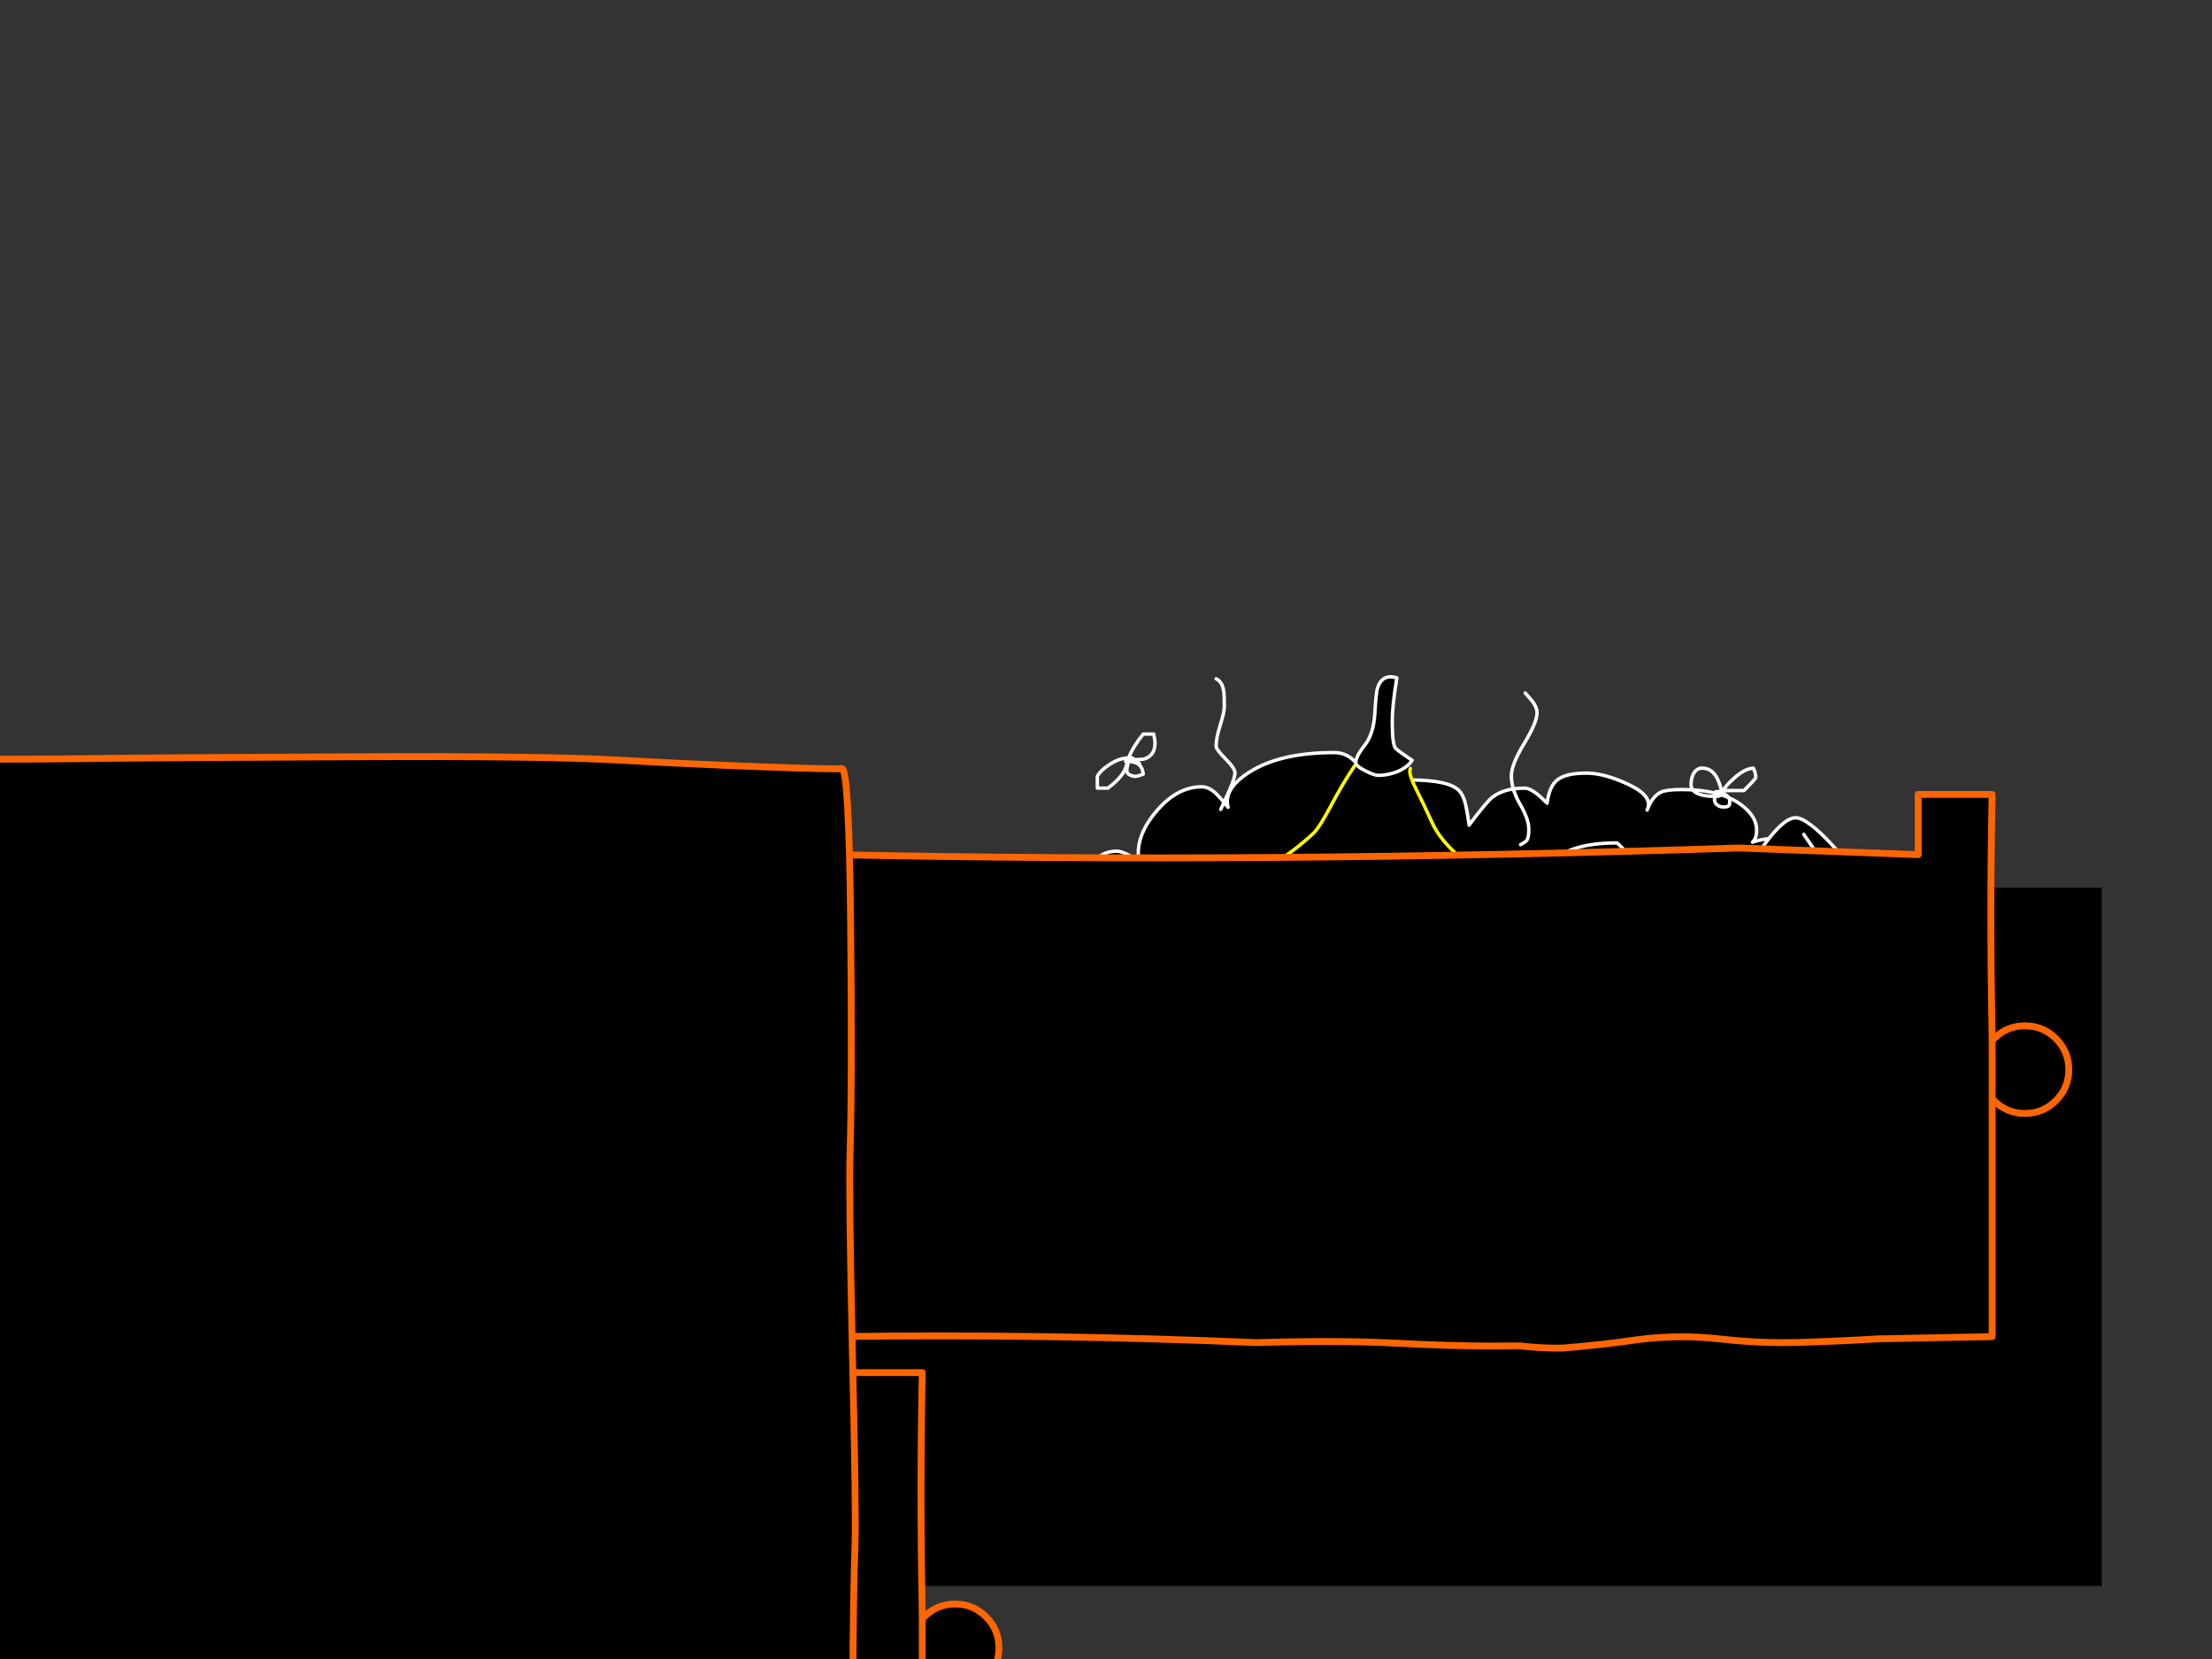 <?xml version="1.0" encoding="utf-8"?>
<svg id="EdithAnim12" image-rendering="inherit" baseProfile="basic" version="1.1" x="0px" y="0px" width="800" height="600" xmlns="http://www.w3.org/2000/svg" xmlns:xlink="http://www.w3.org/1999/xlink">
  <rect width="100%" height="100%" fill="#333333" stroke="none"/>
  <g id="21_GarbageDrawerf106r1" overflow="visible">
    <g id="GarbageDrawerGroupf106r1">
      <g id="Tween-6">
        <path fill="#000" stroke="none" d="M408.686,309.502 Q405.529,307.831 403.92,307.831 396.183,307.831 391.85,317.178 388.259,324.73 387.764,336.305 387.702,336.553 387.64,336.8 387.207,338.162 385.783,339.524 L375.817,339.524 Q375.632,339.586 371.732,339.957 368.885,340.267 367.894,341.752 367.585,342.186 367.523,343.485 367.461,344.971 367.399,345.219 365.913,343.733 358.485,343.733 349.077,343.733 349.077,351.409 349.077,352.09 349.262,354.132 349.386,356.422 349.572,357.103 347.467,357.475 345.363,360.013 342.391,363.479 342.391,368.864 342.391,369.917 343.072,372.64 343.444,374.188 344.125,376.911 344.558,378.83 344.991,379.511 346.291,381.368 349.572,381.863 350.438,381.987 360.838,384.773 374.208,387.806 389.931,389.539 395.873,390.22 435.489,396.162 466.006,400.743 486.99,401.671 508.717,402.662 537.81,405.014 558.175,406.623 576.25,406.623 592.158,406.623 616.423,401.981 641.43,397.277 648.425,392.51 651.087,390.715 653.748,389.972 656.658,389.168 658.081,388.301 663.281,384.958 664.519,383.101 667.924,377.902 668.666,375.673 668.976,374.745 668.976,372.083 668.976,369.298 668.233,367.379 667.119,365.274 666.5,364.036 L666.5,363.541 Q665.757,362.798 665.757,361.808 665.757,361.746 670.833,357.784 675.909,353.204 675.909,350.418 675.909,345.342 674.547,342 672.69,337.543 667.985,334.324 665.262,332.467 660.372,331.415 655.667,330.548 654.615,330.115 655.172,329.063 657.834,326.03 660.31,322.749 660.31,319.344 660.31,314.145 656.596,309.317 651.768,303.127 643.473,303.127 637.964,303.127 633.817,304.612 634.312,304.055 634.683,303.436 635.302,302.26 635.302,300.155 635.302,295.141 629.607,290.994 622.179,285.547 608.19,285.547 L600.886,286.414 Q597.853,287.775 596.058,292.108 595.934,292.542 595.686,292.975 595.934,292.542 596.058,292.108 597.358,287.466 588.258,283.381 579.964,279.605 573.774,279.605 566.469,279.605 563.374,281.957 560.279,284.309 559.537,290.499 557.061,288.023 555.637,286.971 553.161,285.052 551.366,285.052 543.876,285.052 539.667,288.394 537.562,290.066 531.31,298.422 L531.31,298.175 Q530.567,293.037 530.072,291.056 529.329,287.713 527.782,286.042 524.13,282.081 509.893,282.081 507.045,282.081 504.136,283.69 501.227,285.237 498.875,288.023 498.256,287.404 496.956,285.114 495.408,282.39 495.408,282.328 491.508,276.51 488.971,274.467 486.185,272.177 482.533,272.177 463.035,272.177 451.893,279.233 442.298,285.361 444.155,291.985 441.679,288.89 440.131,287.342 437.408,284.557 434.622,284.557 425.523,284.557 417.909,293.78 410.358,302.879 411.967,311.545 411.472,310.926 408.686,309.502 M453.069,315.569 Q454.926,316.435 457.773,318.23 459.754,319.282 460.001,319.468 460.497,319.778 459.754,319.716 460.497,319.778 460.001,319.468 459.754,319.282 457.773,318.23 454.926,316.435 453.069,315.569 449.726,314.021 446.136,314.021 434.622,314.021 428.309,319.468 434.622,314.021 446.136,314.021 449.726,314.021 453.069,315.569 M497.203,309.75 Q502.217,307.583 507.788,307.583 512.74,307.583 516.454,315.507 516.454,316.002 516.021,316.497 515.526,317.054 514.969,317.24 515.526,317.054 516.021,316.497 516.454,316.002 516.454,315.507 512.74,307.583 507.788,307.583 502.217,307.583 497.203,309.75 492.004,312.04 489.466,315.754 492.004,312.04 497.203,309.75 M584.668,304.86 Q585.101,304.86 587.949,307.955 590.734,311.05 590.734,311.545 590.734,317.921 588.32,321.263 586.711,323.492 584.544,323.925 586.711,323.492 588.32,321.263 590.734,317.921 590.734,311.545 590.734,311.05 587.949,307.955 585.101,304.86 584.668,304.86 569.069,304.86 561.765,311.05 569.069,304.86 584.668,304.86 M638.892,319.159 Q641.492,321.14 641.492,328.753 641.492,336.243 635.117,341.133 630.041,345.033 626.389,344.723 630.041,345.033 635.117,341.133 641.492,336.243 641.492,328.753 641.492,321.14 638.892,319.159 636.416,317.24 626.884,317.487 636.416,317.24 638.892,319.159 M643.225,342.495 Q652.077,342.371 652.82,342.619 656.101,343.609 656.101,349.923 656.101,352.028 654.182,354.008 652.944,355.184 649.663,357.351 648.796,357.908 647.311,359.208 645.949,360.322 645.454,360.57 645.949,360.322 647.311,359.208 648.796,357.908 649.663,357.351 652.944,355.184 654.182,354.008 656.101,352.028 656.101,349.923 656.101,343.609 652.82,342.619 652.077,342.371 643.225,342.495Z" test="Tween 6" stroke-width="1.238"/>
        <path id="Layer6_0_1_STROKES" stroke="#FFF" stroke-width="1.238" stroke-linejoin="round" stroke-linecap="round" fill="none" d="M666.5,364.036 Q667.119,365.274 668.233,367.379 668.976,369.298 668.976,372.083 668.976,374.745 668.666,375.673 667.924,377.902 664.519,383.101 663.281,384.958 658.081,388.301 656.658,389.168 653.748,389.972 651.087,390.715 648.425,392.51 641.43,397.277 616.423,401.981 592.158,406.623 576.25,406.623 558.175,406.623 537.81,405.014 508.717,402.662 486.99,401.671 466.006,400.743 435.489,396.162 395.873,390.22 389.931,389.539 374.208,387.806 360.838,384.773 350.438,381.987 349.572,381.863 346.291,381.368 344.991,379.511 344.558,378.83 344.125,376.911 343.444,374.188 343.072,372.64 342.391,369.917 342.391,368.864 342.391,363.479 345.363,360.013 347.467,357.475 349.572,357.103 349.386,356.422 349.262,354.132 349.077,352.09 349.077,351.409 349.077,343.733 358.485,343.733 365.913,343.733 367.399,345.219 367.461,344.971 367.523,343.485 367.585,342.186 367.894,341.752 368.885,340.267 371.732,339.957 375.632,339.586 375.817,339.524 L385.783,339.524 Q387.207,338.162 387.64,336.8 387.702,336.553 387.764,336.305 388.259,324.73 391.85,317.178 396.183,307.831 403.92,307.831 405.529,307.831 408.686,309.502 411.472,310.926 411.967,311.545 410.358,302.879 417.909,293.78 425.523,284.557 434.622,284.557 437.408,284.557 440.131,287.342 441.679,288.89 444.155,291.985 442.298,285.361 451.893,279.233 463.035,272.177 482.533,272.177 486.185,272.177 488.971,274.467 491.508,276.51 495.408,282.328 495.408,282.39 496.956,285.114 498.256,287.404 498.875,288.023 501.227,285.237 504.136,283.69 507.045,282.081 509.893,282.081 524.13,282.081 527.782,286.042 529.329,287.713 530.072,291.056 530.567,293.037 531.31,298.175 L531.31,298.422 Q537.562,290.066 539.667,288.394 543.876,285.052 551.366,285.052 553.161,285.052 555.637,286.971 557.061,288.023 559.537,290.499 560.279,284.309 563.374,281.957 566.469,279.605 573.774,279.605 579.964,279.605 588.258,283.381 597.358,287.466 596.058,292.108 597.853,287.775 600.886,286.414 602.929,285.547 608.19,285.547 622.179,285.547 629.607,290.994 635.302,295.141 635.302,300.155 635.302,302.26 634.683,303.436 634.312,304.055 633.817,304.612 637.964,303.127 643.473,303.127 651.768,303.127 656.596,309.317 660.31,314.145 660.31,319.344 660.31,322.749 657.834,326.03 655.172,329.063 654.615,330.115 655.667,330.548 660.372,331.415 665.262,332.467 667.985,334.324 672.69,337.543 674.547,342 675.909,345.342 675.909,350.418 675.909,353.204 670.833,357.784 665.757,361.746 665.757,361.808 665.757,362.798 666.5,363.541 M428.309,319.468 Q434.622,314.021 446.136,314.021 449.726,314.021 453.069,315.569 454.926,316.435 457.773,318.23 459.754,319.282 460.001,319.468 460.497,319.778 459.754,319.716 M489.466,315.754 Q492.004,312.04 497.203,309.75 502.217,307.583 507.788,307.583 512.74,307.583 516.454,315.507 516.454,316.002 516.021,316.497 515.526,317.054 514.969,317.24 M596.058,292.108 Q595.934,292.542 595.686,292.975 M561.765,311.05 Q569.069,304.86 584.668,304.86 585.101,304.86 587.949,307.955 590.734,311.05 590.734,311.545 590.734,317.921 588.32,321.263 586.711,323.492 584.544,323.925 M626.884,317.487 Q636.416,317.24 638.892,319.159 641.492,321.14 641.492,328.753 641.492,336.243 635.117,341.133 630.041,345.033 626.389,344.723 M643.225,342.495 Q652.077,342.371 652.82,342.619 656.101,343.609 656.101,349.923 656.101,352.028 654.182,354.008 652.944,355.184 649.663,357.351 648.796,357.908 647.311,359.208 645.949,360.322 645.454,360.57" test="Tween 6"/>
      </g>
      <g id="Tween-5">
        <g id="Tin-can-Rubbish">
          <path fill="#000" stroke="none" d="M382.942,346.678 Q373.223,358.377 368.457,362.772 357.129,373.233 348.216,373.48 L348.463,375.213 Q348.463,376.39 348.278,377.504 348.03,378.618 348.03,378.989 348.03,379.856 349.268,380.351 350.32,380.722 351.806,380.722 354.777,380.722 361.71,377.318 L362.019,377.318 Q358.677,381.775 358.677,383.075 358.677,386.727 363.072,386.727 365.733,386.727 366.105,386.603 366.476,386.417 368.209,385.117 368.519,384.436 368.828,384.127 L368.828,384.56 Q368.457,384.808 368.209,385.117 367.776,385.798 367.219,386.912 365.857,389.822 365.857,391.926 365.857,395.207 370.623,396.817 374.895,398.24 373.533,402.821 377.99,403.006 379.228,404.678 379.537,405.111 379.847,405.916 L379.847,405.978 Q391.05,401.459 395.879,397.931 400.521,394.464 402.44,389.636 400.521,394.464 395.879,397.931 391.05,401.459 379.847,405.978 380.28,407.216 380.775,409.258 381.332,410.682 384.118,412.849 385.913,414.334 384.984,417.305 L389.255,417.305 Q406.525,410.187 424.91,388.46 442.737,367.476 447.07,350.515 L447.07,346.678 Q444.222,346.059 440.694,346.678 L438.156,346.678 Q439.394,343.83 435.928,342.406 431.162,341.168 428.871,340.364 427.571,339.869 426.705,338.073 425.9,335.783 425.405,334.669 423.548,330.522 418.596,331.822 L418.596,328.417 Q419.463,327.55 419.463,326.312 419.463,324.579 416.058,324.27 412.22,324.208 411.354,324.146 411.354,323.527 411.787,321.979 412.22,320.494 412.22,319 412.22,317.708 408.382,317.399 410.116,314.242 407.268,312.509 404.792,311.58 403.245,310.961 405.04,312.075 405.04,314.613 405.04,322.598 398.912,329.593 389.503,338.816 382.942,346.678 M409.125,346.12 Q407.144,349.463 405.906,349.711 407.144,349.463 409.125,346.12 410.363,343.954 414.325,336.959 410.363,343.954 409.125,346.12 M433.638,355.715 Q431.285,359.305 428.438,360.296 431.285,359.305 433.638,355.715 436.052,352.001 437.29,346.678 436.052,352.001 433.638,355.715 M392.227,366.671 Q390.617,369.271 387.894,374.161 386.037,377.566 385.418,378.185 386.037,377.566 387.894,374.161 390.617,369.271 392.227,366.671 M357.748,344.263 Q347.782,357.015 346.668,363.452 346.049,366.609 345.863,368.343 345.554,370.138 345.678,370.509 345.616,370.695 345.554,370.88 345.492,371.376 345.492,371.747 345.492,372.737 345.863,373.047 346.359,373.48 347.782,373.48 347.968,373.48 348.216,373.48 357.129,373.233 368.457,362.772 373.223,358.377 382.942,346.678 389.503,338.816 398.912,329.593 405.04,322.598 405.04,314.613 405.04,312.075 403.245,310.961 402.502,310.528 401.573,310.342 400.645,310.157 399.469,310.157 394.084,310.157 380.899,320.865 367.714,331.512 357.748,344.263Z" test="Tin can Rubbish" stroke-width="1.238"/>
          <path id="Layer9_0_1_STROKES" stroke="#009EFF" stroke-width="1.238" stroke-linejoin="round" stroke-linecap="round" fill="none" d="M345.863,368.343 Q345.554,370.138 345.678,370.509 M403.245,310.961 Q404.792,311.58 407.268,312.509 410.116,314.242 408.382,317.399 412.22,317.708 412.22,319 412.22,320.494 411.787,321.979 411.354,323.527 411.354,324.146 412.22,324.208 416.058,324.27 419.463,324.579 419.463,326.312 419.463,327.55 418.596,328.417 L418.596,331.822 Q423.548,330.522 425.405,334.669 425.9,335.783 426.705,338.073 427.571,339.869 428.871,340.364 431.162,341.168 435.928,342.406 439.394,343.83 438.156,346.678 L440.694,346.678 Q444.222,346.059 447.07,346.678 L447.07,350.515 Q442.737,367.476 424.91,388.46 406.525,410.187 389.255,417.305 L384.984,417.305 Q385.913,414.334 384.118,412.849 381.332,410.682 380.775,409.258 380.28,407.216 379.847,405.978 L379.847,405.916 Q379.537,405.111 379.228,404.678 377.99,403.006 373.533,402.821 374.895,398.24 370.623,396.817 365.857,395.207 365.857,391.926 365.857,389.822 367.219,386.912 367.776,385.798 368.209,385.117 366.476,386.417 366.105,386.603 365.733,386.727 363.072,386.727 358.677,386.727 358.677,383.075 358.677,381.775 362.019,377.318 L361.71,377.318 Q354.777,380.722 351.806,380.722 350.32,380.722 349.268,380.351 348.03,379.856 348.03,378.989 348.03,378.618 348.278,377.504 348.463,376.39 348.463,375.213 M414.325,336.959 Q410.363,343.954 409.125,346.12 407.144,349.463 405.906,349.711 M437.29,346.678 Q436.052,352.001 433.638,355.715 431.285,359.305 428.438,360.296 M392.227,366.671 Q390.617,369.271 387.894,374.161 386.037,377.566 385.418,378.185 M368.209,385.117 Q368.457,384.808 368.828,384.56 L368.828,384.127 Q368.519,384.436 368.209,385.117Z M379.847,405.978 Q391.05,401.459 395.879,397.931 400.521,394.464 402.44,389.636" test="Tin can Rubbish"/>
          <path id="Layer9_0_2_STROKES" stroke="#FFF" stroke-width="1.238" stroke-linejoin="round" stroke-linecap="round" fill="none" d="M403.245,310.961 Q402.502,310.528 401.573,310.342 400.645,310.157 399.469,310.157 394.084,310.157 380.899,320.865 367.714,331.512 357.748,344.263 347.782,357.015 346.668,363.452 346.049,366.609 345.863,368.343 M345.678,370.509 Q345.616,370.695 345.554,370.88 345.492,371.376 345.492,371.747 345.492,372.737 345.863,373.047 346.359,373.48 347.782,373.48 347.968,373.48 348.216,373.48 357.129,373.233 368.457,362.772 373.223,358.377 382.942,346.678 389.503,338.816 398.912,329.593 405.04,322.598 405.04,314.613 405.04,312.075 403.245,310.961" test="Tin can Rubbish"/>
        </g>
        <g id="Bottle">
          <path fill="#000" stroke="none" d="M622.885,410.511 Q620.966,410.263 614.157,408.839 608.214,407.539 604.872,407.601 598.682,407.663 589.583,402.402 580.607,397.264 572.251,389.031 566.308,383.151 561.047,374.299 556.837,366.314 556.404,365.695 554.361,362.848 552.752,359.876 549.967,354.924 550.152,352.51 536.101,372.133 520.193,390.146 503.046,409.458 490.357,431.742 478.658,452.293 498.59,466.53 519.326,481.324 542.91,489.866 555.971,494.695 566.432,483.986 584.259,465.725 598.434,443.937 609.576,426.728 622.575,410.882 L622.885,410.511 M585.992,325.708 Q585.869,325.646 585.745,325.646 573.117,325.151 563.956,335.055 556.404,343.225 550.152,352.51 549.967,354.924 552.752,359.876 554.361,362.848 556.404,365.695 556.837,366.314 561.047,374.299 566.308,383.151 572.251,389.031 580.607,397.264 589.583,402.402 598.682,407.663 604.872,407.601 608.214,407.539 614.157,408.839 620.966,410.263 622.885,410.511 636.627,397.202 643.002,379.375 643.25,378.756 643.497,378.137 642.878,378.075 642.631,378.137 640.836,378.199 640.155,378.261 639.226,378.323 637.741,378.694 636.317,379.065 634.151,379.065 628.827,379.065 615.457,370.028 602.643,361.424 595.463,353.563 589.521,347.001 587.849,339.016 586.983,330.722 585.992,325.708 M647.273,329.607 Q639.722,323.603 634.708,312.09 612.857,327.441 585.992,325.708 586.983,330.722 587.849,339.016 589.521,347.001 595.463,353.563 602.643,361.424 615.457,370.028 628.827,379.065 634.151,379.065 636.317,379.065 637.741,378.694 639.226,378.323 640.155,378.261 640.836,378.199 642.631,378.137 642.878,378.075 643.497,378.137 637.246,353.067 657.425,336.973 657.982,336.54 658.539,335.983 649.13,331.093 647.273,329.607 M634.584,310.666 L634.708,312.09 Q639.722,323.603 647.273,329.607 649.13,331.093 658.539,335.983 L662.129,336.602 Q664.853,335.488 668.257,328.803 671.476,322.427 671.476,319.146 671.476,315.185 662.563,305.528 658.292,300.886 655.073,298.472 651.544,295.748 649.378,295.748 645.85,295.748 640.217,302.681 638.05,305.343 634.584,310.666 M652.782,302.371 Q652.411,301.814 652.349,301.752 652.411,301.814 652.782,302.371 653.711,303.671 656.682,308.066 661.82,314.813 666.4,317.846 661.82,314.813 656.682,308.066 653.711,303.671 652.782,302.371Z" test="Bottle" stroke-width="1.238"/>
          <path id="Layer10_0_1_STROKES" stroke="#FFF" stroke-width="1.238" stroke-linejoin="round" stroke-linecap="round" fill="none" d="M634.708,312.09 Q639.722,323.603 647.273,329.607 649.13,331.093 658.539,335.983 M662.129,336.602 Q664.853,335.488 668.257,328.803 671.476,322.427 671.476,319.146 671.476,315.185 662.563,305.528 658.292,300.886 655.073,298.472 651.544,295.748 649.378,295.748 645.85,295.748 640.217,302.681 638.05,305.343 634.584,310.666 M666.4,317.846 Q661.82,314.813 656.682,308.066 653.711,303.671 652.782,302.371 652.411,301.814 652.349,301.752 M550.152,352.51 Q549.967,354.924 552.752,359.876 554.361,362.848 556.404,365.695 556.837,366.314 561.047,374.299 566.308,383.151 572.251,389.031 580.607,397.264 589.583,402.402 598.682,407.663 604.872,407.601 608.214,407.539 614.157,408.839 620.966,410.263 622.885,410.511 M643.497,378.137 Q642.878,378.075 642.631,378.137 640.836,378.199 640.155,378.261 639.226,378.323 637.741,378.694 636.317,379.065 634.151,379.065 628.827,379.065 615.457,370.028 602.643,361.424 595.463,353.563 589.521,347.001 587.849,339.016 586.983,330.722 585.992,325.708 585.869,325.027 585.745,324.408 M622.885,410.511 Q623.132,410.573 623.256,410.573 623.256,410.758 622.575,410.882" test="Bottle"/>
          <path id="Layer10_0_2_STROKES" stroke="#0F0" stroke-width="1.238" stroke-linejoin="round" stroke-linecap="round" fill="none" d="M585.992,325.708 Q585.869,325.646 585.745,325.646 573.117,325.151 563.956,335.055 556.404,343.225 550.152,352.51 M622.885,410.511 Q636.627,397.202 643.002,379.375 643.25,378.756 643.497,378.137 637.246,353.067 657.425,336.973 657.982,336.54 658.539,335.983 M634.708,312.09 Q612.857,327.441 585.992,325.708 M622.575,410.882 Q609.576,426.728 598.434,443.937 584.259,465.725 566.432,483.986 555.971,494.695 542.91,489.866 519.326,481.324 498.59,466.53 478.658,452.293 490.357,431.742 503.046,409.458 520.193,390.146 536.101,372.133 550.152,352.51 M622.575,410.882 L622.885,410.511" test="Bottle"/>
        </g>
        <g id="Banana">
          <path fill="#000" stroke="none" d="M490.523,276.401 L489.904,277.02 Q485.819,282.963 480.867,292.309 477.029,299.428 475.11,301.285 468.735,307.289 460.75,312.303 452.703,317.008 449.546,319.112 434.69,328.954 421.505,349.629 408.444,369.994 409.558,380.765 L409.558,386.088 Q409.682,386.274 410.363,386.274 412.715,386.274 414.758,382.621 415.872,380.579 417.605,376.493 418.286,375.255 421.195,371.294 422.681,369.251 422.867,368.88 429.799,366.961 440.632,359.718 453.074,351.486 458.459,343.748 463.906,335.949 476.163,326.416 487.986,317.193 488.605,316.203 L489.038,316.203 489.038,318.679 Q485.819,332.544 470.53,358.604 462.545,372.16 460.626,375.936 456.169,384.355 455.921,388.44 456.293,388.44 457.531,388.688 458.707,388.873 459.264,388.873 464.03,388.873 477.463,376.246 491.452,363.123 497.642,351.857 498.942,349.443 500.489,340.034 502.161,329.945 502.656,328.459 504.265,324.126 504.637,322.826 505.132,320.845 506.06,317.503 510.765,324.869 516.645,331.554 520.731,336.32 536.639,354.395 543.819,362.814 547.286,380.703 549.39,391.597 549.39,398.592 554.838,398.654 558.056,391.473 560.904,384.974 560.904,375.255 560.904,366.032 557.685,358.419 556.076,354.643 550.195,345.234 544.686,336.382 541.9,329.078 537.691,317.998 529.335,311.127 520.916,304.194 517.883,297.385 514.788,290.576 512.003,285.067 509.217,279.496 510.084,277.949 L509.093,276.834 Q507.36,278.382 504.575,279.372 501.418,280.425 498.447,280.425 497.023,280.425 493.742,278.753 491.081,277.391 490.523,276.401 M505.194,245.142 Q499.808,243.532 498.137,249.041 497.642,250.775 497.209,258.326 496.713,265.692 493.433,269.716 490.338,273.616 490.338,275.906 490.338,276.154 490.523,276.401 491.081,277.391 493.742,278.753 497.023,280.425 498.447,280.425 501.418,280.425 504.575,279.372 507.36,278.382 509.093,276.834 510.084,275.968 510.703,274.915 510.331,274.668 509.96,274.482 508.536,273.554 507.546,272.811 505.379,271.325 504.698,270.583 503.522,269.221 503.522,260.864 503.522,255.293 505.194,245.142Z" test="Banana" stroke-width="1.238"/>
          <path id="Layer11_0_1_STROKES" stroke="#FF0" stroke-width="1.238" stroke-linejoin="round" stroke-linecap="round" fill="none" d="M510.084,277.949 Q509.217,279.496 512.003,285.067 514.788,290.576 517.883,297.385 520.916,304.194 529.335,311.127 537.691,317.998 541.9,329.078 544.686,336.382 550.195,345.234 556.076,354.643 557.685,358.419 560.904,366.032 560.904,375.255 560.904,384.974 558.056,391.473 554.838,398.654 549.39,398.592 549.39,391.597 547.286,380.703 543.819,362.814 536.639,354.395 520.731,336.32 516.645,331.554 510.765,324.869 506.06,317.503 505.132,320.845 504.637,322.826 504.265,324.126 502.656,328.459 502.161,329.945 500.489,340.034 498.942,349.443 497.642,351.857 491.452,363.123 477.463,376.246 464.03,388.873 459.264,388.873 458.707,388.873 457.531,388.688 456.293,388.44 455.921,388.44 456.169,384.355 460.626,375.936 462.545,372.16 470.53,358.604 485.819,332.544 489.038,318.679 L489.038,316.203 488.605,316.203 Q487.986,317.193 476.163,326.416 463.906,335.949 458.459,343.748 453.074,351.486 440.632,359.718 429.799,366.961 422.867,368.88 422.681,369.251 421.195,371.294 418.286,375.255 417.605,376.493 415.872,380.579 414.758,382.621 412.715,386.274 410.363,386.274 409.682,386.274 409.558,386.088 L409.558,380.765 Q408.444,369.994 421.505,349.629 434.69,328.954 449.546,319.112 452.703,317.008 460.75,312.303 468.735,307.289 475.11,301.285 477.029,299.428 480.867,292.309 485.819,282.963 489.904,277.02" test="Banana"/>
          <path id="Layer11_0_2_STROKES" stroke="#FFF" stroke-width="1.238" stroke-linejoin="round" stroke-linecap="round" fill="none" d="M490.523,276.401 Q490.338,276.154 490.338,275.906 490.338,273.616 493.433,269.716 496.713,265.692 497.209,258.326 497.642,250.775 498.137,249.041 499.808,243.532 505.194,245.142 503.522,255.293 503.522,260.864 503.522,269.221 504.698,270.583 505.379,271.325 507.546,272.811 508.536,273.554 509.96,274.482 510.331,274.668 510.703,274.915 510.084,275.968 509.093,276.834 M490.523,276.401 Q491.081,277.391 493.742,278.753 497.023,280.425 498.447,280.425 501.418,280.425 504.575,279.372 507.36,278.382 509.093,276.834" test="Banana"/>
        </g>
      </g>
      <g id="Tween-4">
        <path id="Layer5_0_1_STROKES" stroke="#FFF" stroke-width="1.238" stroke-linejoin="round" stroke-linecap="round" fill="none" d="M601.865,394.078 Q601.865,389.25 609.107,385.474" test="Tween 4"/>
        <g id="Garbage">
          <path fill="#000" stroke="none" d="M519.724,365.008 L518.114,364.079 Q517.99,364.327 517.619,365.008 517.99,364.327 518.114,364.079 518.114,363.955 518.114,363.894 518.114,360.118 515.948,358.632 512.976,356.466 504.496,356.466 495.521,356.466 476.889,365.874 474.722,366.927 471.194,373.612 470.637,374.726 469.956,375.655 469.461,370.145 462.837,366.308 456.276,362.408 448.167,362.408 438.944,362.408 431.826,366.679 422.85,372.064 422.85,382.154 422.85,382.649 422.912,383.083 418.579,378.997 408.427,378.997 399.885,378.997 394.624,381.659 389.053,384.506 384.163,391.749 380.325,397.381 379.768,401.714 379.458,404.005 379.891,406.605 377.663,401.467 375.806,399.053 372.525,394.72 365.035,394.72 357.979,394.72 353.151,398.991 348.446,403.262 348.446,409.39 348.446,410.504 349.127,419.542 347.332,422.76 346.28,426.227 344.608,433.098 344.608,439.535 344.608,445.416 348.88,449.13 352.779,452.534 357.793,452.534 359.65,452.534 366.026,451.482 372.34,450.43 376.487,450.43 381.439,450.43 394.005,454.02 406.508,457.61 419.446,457.61 423.221,457.61 453.429,454.887 488.216,452.101 514.71,452.101 520.652,452.039 525.171,452.101 L540.46,452.906 541.079,452.596 Q541.76,452.349 542.317,452.287 545.969,452.101 549.188,450.306 551.602,449.563 553.15,448.882 562.806,444.673 564.849,444.487 L565.282,444.487 Q565.282,444.302 594.189,452.41 625.944,460.643 638.881,460.643 653.737,460.643 660.917,453.03 664.57,449.254 665.189,445.292 665.189,443.311 665.065,443.126 665.003,443.002 664.879,442.878 664.384,442.445 663.084,442.321 664.384,442.445 664.879,442.878 L665.189,442.321 Q667.169,441.083 673.483,438.793 678.807,436.007 678.807,430.869 678.807,427.65 674.969,426.598 L675.402,426.598 Q677.383,424.679 682.582,420.594 686.854,416.632 686.854,412.547 686.854,409.081 684.749,404.933 682.087,399.796 678.188,399.796 671.75,401.343 669.46,401.529 672.431,398.991 672.431,397.691 672.307,395.586 671.131,393.606 668.903,389.706 663.889,389.706 654.047,389.706 649.899,391.13 645.814,392.553 639.252,398.124 637.891,391.068 633.248,386.549 628.42,381.968 622.044,381.968 615.607,381.968 609.107,385.435 L601.865,394.039 Q601.865,395.153 602.67,401.962 602.112,401.653 600.751,401.343 599.451,401.095 598.646,401.095 595.675,401.095 592.147,404.5 590.847,405.8 589.113,408.771 587.504,411.618 586.947,413.414 586.823,413.971 586.699,414.59 586.142,416.818 584.285,418.304 583.728,418.737 583.047,418.984 582.8,418.799 582.614,418.613 579.148,415.209 578.219,410.504 577.724,409.019 576.733,407.409 574.938,404.376 572.091,401.529 578.9,402.272 584.719,400.105 591.218,397.691 592.023,392.615 592.147,391.872 592.147,391.068 592.147,387.849 591.589,386.116 590.413,382.34 586.514,378.997 582.428,375.469 578.033,374.602 576.61,374.293 572.524,374.293 572.586,374.169 575.991,368.165 576.3,367.607 576.548,367.05 L577.105,366.308 Q577.414,365.874 577.476,365.565 577.971,363.027 577.229,360.551 576.795,359.375 575.062,355.723 573.081,351.637 570.667,349.904 564.972,345.819 550.983,345.819 536.313,345.819 523.685,360.056 521.704,362.284 519.724,365.008 M552.84,393.853 Q552.592,394.472 552.097,395.463 552.592,394.472 552.84,393.853 553.335,392.739 553.335,391.872 553.335,386.797 548.878,386.797 546.65,386.797 544.422,387.416 539.965,388.715 539.717,391.996 539.965,388.715 544.422,387.416 546.65,386.797 548.878,386.797 553.335,386.797 553.335,391.872 553.335,392.739 552.84,393.853 M644.204,417.499 Q647.423,419.604 647.423,422.946 647.423,419.604 644.204,417.499 641.543,415.766 638.633,415.766 634.548,415.766 632.258,417.189 629.844,418.613 629.844,421.213 629.844,418.613 632.258,417.189 634.548,415.766 638.633,415.766 641.543,415.766 644.204,417.499 M452.81,398.124 Q456.4,400.043 457.266,402.395 456.4,400.043 452.81,398.124 449.467,396.391 446.867,396.391 443.525,396.391 441.111,398.558 437.768,401.653 437.768,408.338 437.768,409.328 437.954,409.885 438.325,410.876 439.439,412.547 438.325,410.876 437.954,409.885 437.768,409.328 437.768,408.338 437.768,401.653 441.111,398.558 443.525,396.391 446.867,396.391 449.467,396.391 452.81,398.124 M503.196,392.615 Q504.063,394.101 504.063,397.939 504.063,404.871 498.616,409.638 492.735,414.713 483.636,414.28 492.735,414.713 498.616,409.638 504.063,404.871 504.063,397.939 504.063,394.101 503.196,392.615 502.206,390.882 499.42,390.882 498.863,390.882 498.059,391.13 496.882,391.501 495.583,391.749 496.882,391.501 498.059,391.13 498.863,390.882 499.42,390.882 502.206,390.882 503.196,392.615Z" test="Garbage" stroke-width="1.238"/>
          <path id="Layer7_0_1_STROKES" stroke="#FFF" stroke-width="1.238" stroke-linejoin="round" stroke-linecap="round" fill="none" d="M518.114,364.079 Q517.99,364.327 517.619,365.008 M664.879,442.878 Q665.003,443.002 665.065,443.126 665.189,443.311 665.189,445.292 664.57,449.254 660.917,453.03 653.737,460.643 638.881,460.643 625.944,460.643 594.189,452.41 565.282,444.302 565.282,444.487 L564.849,444.487 Q562.806,444.673 553.15,448.882 551.602,449.563 549.188,450.306 545.969,452.101 542.317,452.287 541.76,452.349 541.079,452.596 L540.46,452.906 525.171,452.101 Q520.652,452.039 514.71,452.101 488.216,452.101 453.429,454.887 423.221,457.61 419.446,457.61 406.508,457.61 394.005,454.02 381.439,450.43 376.487,450.43 372.34,450.43 366.026,451.482 359.65,452.534 357.793,452.534 352.779,452.534 348.88,449.13 344.608,445.416 344.608,439.535 344.608,433.098 346.28,426.227 347.332,422.76 349.127,419.542 348.446,410.504 348.446,409.39 348.446,403.262 353.151,398.991 357.979,394.72 365.035,394.72 372.525,394.72 375.806,399.053 377.663,401.467 379.891,406.605 379.458,404.005 379.768,401.714 380.325,397.381 384.163,391.749 389.053,384.506 394.624,381.659 399.885,378.997 408.427,378.997 418.579,378.997 422.912,383.083 422.85,382.649 422.85,382.154 422.85,372.064 431.826,366.679 438.944,362.408 448.167,362.408 456.276,362.408 462.837,366.308 469.461,370.145 469.956,375.655 470.637,374.726 471.194,373.612 474.722,366.927 476.889,365.874 495.521,356.466 504.496,356.466 512.976,356.466 515.948,358.632 518.114,360.118 518.114,363.894 518.114,363.955 518.114,364.079 M519.724,365.008 Q521.704,362.284 523.685,360.056 536.313,345.819 550.983,345.819 564.972,345.819 570.667,349.904 573.081,351.637 575.062,355.723 576.795,359.375 577.229,360.551 577.971,363.027 577.476,365.565 577.414,365.874 577.105,366.308 L576.548,367.05 Q576.3,367.607 575.991,368.165 572.586,374.169 572.524,374.293 576.61,374.293 578.033,374.602 582.428,375.469 586.514,378.997 590.413,382.34 591.589,386.116 592.147,387.849 592.147,391.068 592.147,391.872 592.023,392.615 591.218,397.691 584.719,400.105 578.9,402.272 572.091,401.529 574.938,404.376 576.733,407.409 577.724,409.019 578.219,410.504 579.148,415.209 582.614,418.613 582.8,418.799 583.047,418.984 583.728,418.737 584.285,418.304 586.142,416.818 586.699,414.59 586.823,413.971 586.947,413.414 587.504,411.618 589.113,408.771 590.847,405.8 592.147,404.5 595.675,401.095 598.646,401.095 599.451,401.095 600.751,401.343 602.112,401.653 602.67,401.962 601.865,395.153 601.865,394.039 M609.107,385.435 Q615.607,381.968 622.044,381.968 628.42,381.968 633.248,386.549 637.891,391.068 639.252,398.124 645.814,392.553 649.899,391.13 654.047,389.706 663.889,389.706 668.903,389.706 671.131,393.606 672.307,395.586 672.431,397.691 672.431,398.991 669.46,401.529 671.75,401.343 678.188,399.796 682.087,399.796 684.749,404.933 686.854,409.081 686.854,412.547 686.854,416.632 682.582,420.594 677.383,424.679 675.402,426.598 L674.969,426.598 Q678.807,427.65 678.807,430.869 678.807,436.007 673.483,438.793 667.169,441.083 665.189,442.321 M663.084,442.321 Q664.384,442.445 664.879,442.878 M539.717,391.996 Q539.965,388.715 544.422,387.416 546.65,386.797 548.878,386.797 553.335,386.797 553.335,391.872 553.335,392.739 552.84,393.853 552.592,394.472 552.097,395.463 M629.844,421.213 Q629.844,418.613 632.258,417.189 634.548,415.766 638.633,415.766 641.543,415.766 644.204,417.499 647.423,419.604 647.423,422.946 M439.439,412.547 Q438.325,410.876 437.954,409.885 437.768,409.328 437.768,408.338 437.768,401.653 441.111,398.558 443.525,396.391 446.867,396.391 449.467,396.391 452.81,398.124 456.4,400.043 457.266,402.395 M495.583,391.749 Q496.882,391.501 498.059,391.13 498.863,390.882 499.42,390.882 502.206,390.882 503.196,392.615 504.063,394.101 504.063,397.939 504.063,404.871 498.616,409.638 492.735,414.713 483.636,414.28" test="Garbage"/>
        </g>
        <g id="GarbageCloud">
          <path id="Layer8_0_1_STROKES" stroke="#FFF" stroke-width="1.238" stroke-linejoin="round" stroke-linecap="round" fill="none" d="M549.945,305.472 Q551.802,304.481 552.173,303.924 552.916,302.872 552.916,299.962 552.916,296.31 549.759,290.863 546.602,285.416 546.602,280.526 546.602,276.564 551.245,268.889 555.887,261.213 555.887,257.808 555.887,255.828 554.154,253.537 553.907,253.228 551.616,250.628 M623.235,285.911 Q623.977,284.302 626.949,281.64 630.91,277.988 634.129,277.802 634.996,279.535 634.996,281.207 634.996,281.64 630.725,285.911 L623.235,285.911 Q623.111,286.159 622.925,286.716 623.358,286.902 623.792,287.211 625.587,288.387 625.587,289.687 625.587,291.049 625.215,291.42 624.782,291.854 623.296,291.854 621.935,291.854 620.944,291.049 620.078,290.244 620.078,289.254 620.078,288.511 620.387,288.016 617.54,288.016 615.807,287.582 611.597,286.654 611.597,283.745 611.597,281.578 612.402,279.969 613.516,277.802 615.621,277.802 618.592,277.802 620.449,280.464 621.687,282.321 622.616,285.911 L623.235,285.911Z M620.387,288.016 L620.449,288.016 Q621.316,288.016 621.563,287.954 621.873,287.892 622.182,287.582 L622.182,286.716 Q621.378,287.025 620.944,287.335 620.573,287.582 620.387,288.016Z M622.925,286.716 Q621.625,286.097 620.511,286.344 M407.761,275.326 Q407.946,274.707 408.194,274.088 404.542,274.212 401.014,276.688 397.919,278.731 396.866,280.773 L396.866,285.045 400.704,285.045 Q406.523,280.65 407.327,276.936 407.513,276.131 407.761,275.326 407.451,275.326 407.08,275.326 M412.156,276.193 Q411.103,275.264 410.422,274.769 408.751,274.831 408.38,274.893 M410.422,274.769 Q409.865,274.336 409.556,274.15 409.37,274.026 408.813,274.026 408.504,274.026 408.194,274.088 409.803,270.003 413.456,265.484 L417.293,265.484 Q417.293,265.917 417.541,267.032 417.727,268.146 417.727,268.703 417.727,273.469 413.517,274.583 411.66,274.707 410.422,274.769Z M441.496,292.72 Q443.167,289.192 444.344,286.53 446.634,281.392 446.634,279.474 446.634,277.864 443.229,274.46 439.825,270.993 439.825,269.941 439.825,266.908 441.311,262.265 442.796,257.561 442.796,255.518 442.796,251.061 442.549,249.761 441.991,246.481 439.825,245.49 M407.946,276.193 L407.761,276.998 Q407.513,277.988 407.513,278.669 407.513,279.783 408.751,280.34 409.68,280.773 410.546,280.773 411.165,280.773 411.908,280.526 413.332,280.031 413.456,279.969 413.208,277.307 411.475,276.193 410.175,275.45 407.761,275.326" test="GarbageCloud"/>
        </g>
      </g>
      <path fill="#000" stroke="none" d="M283.725,321.053 L283.725,573.605 760.107,573.605 760.107,321.053 283.725,321.053Z" test="GarbageDrawerGroup" stroke-width="1.238"/>
      <g id="Drawer">
        <path fill="#000" stroke="none" d="M721.159,375.639 Q720.787,376.01 720.478,376.382 L720.478,397.366 Q720.787,397.675 721.159,398.047 725.677,402.566 731.991,402.689 L732.363,402.689 Q738.924,402.689 743.566,398.047 748.209,393.404 748.209,386.843 748.209,380.282 743.566,375.639 738.924,370.996 732.363,370.996 L731.991,370.996 Q725.677,371.12 721.159,375.639 M302.034,309.097 Q298.072,327.295 298.815,347.289 301.167,403.556 300.301,439.148 299.558,473.751 302.034,483.407 378.79,482.355 454.555,485.573 484.515,484.707 504.447,485.759 524.688,486.811 538.739,486.811 544.125,486.811 549.634,486.75 557.371,487.678 565.047,487.554 579.16,486.44 593.149,484.397 607.634,482.602 622.304,484.273 636.356,485.883 650.283,485.511 664.892,485.078 679.376,484.212 696.337,483.902 720.478,483.407 L720.478,402.689 720.478,397.366 720.478,376.382 Q720.416,373.658 720.416,370.996 719.611,329.028 720.478,287.308 L693.737,287.308 693.737,309.097 628.866,306.682 Q457.093,312.315 302.034,309.097Z" test="Drawer" stroke-width="1.238"/>
        <path id="Layer4_0_1_STROKES" stroke="#F60" stroke-width="2.476" stroke-linejoin="round" stroke-linecap="round" fill="none" d="M720.478,397.366 L720.478,402.689 720.478,483.407 Q696.337,483.902 679.376,484.212 664.892,485.078 650.283,485.511 636.356,485.883 622.304,484.273 607.634,482.602 593.149,484.397 579.16,486.44 565.047,487.554 557.371,487.678 549.634,486.75 544.125,486.811 538.739,486.811 524.688,486.811 504.447,485.759 484.515,484.707 454.555,485.573 378.79,482.355 302.034,483.407 299.558,473.751 300.301,439.148 301.167,403.556 298.815,347.289 298.072,327.295 302.034,309.097 457.093,312.315 628.866,306.682 L693.737,309.097 693.737,287.308 720.478,287.308 Q719.611,329.028 720.416,370.996 720.416,373.658 720.478,376.382 720.787,376.01 721.159,375.639 725.677,371.12 731.991,370.996 L732.363,370.996 Q738.924,370.996 743.566,375.639 748.209,380.282 748.209,386.843 748.209,393.404 743.566,398.047 738.924,402.689 732.363,402.689 L731.991,402.689 Q725.677,402.566 721.159,398.047 720.787,397.675 720.478,397.366 L720.478,376.382" test="Drawer"/>
      </g>
      <g id="DrawersCabinetFront">
        <path fill="#000" stroke="none" d="M333.546,606.491 Q333.855,606.801 334.227,607.172 338.745,611.691 345.059,611.815 L345.431,611.815 Q351.992,611.815 356.634,607.172 361.277,602.53 361.277,595.968 361.277,589.407 356.634,584.764 351.992,580.122 345.431,580.122 L345.059,580.122 Q338.745,580.246 334.227,584.764 333.855,585.136 333.546,585.507 L333.546,606.491 M333.546,496.433 L306.805,496.433 306.805,518.222 241.934,515.808 Q70.161,521.441 -84.898,518.222 -88.86,536.421 -88.117,556.414 -85.765,612.681 -86.631,648.274 -87.374,682.876 -84.898,692.532 -8.142,691.48 67.623,694.699 97.583,693.832 117.515,694.885 137.756,695.937 151.807,695.937 157.193,695.937 162.702,695.875 170.439,696.803 178.115,696.68 192.228,695.565 206.217,693.523 220.702,691.728 235.372,693.399 249.424,695.008 263.351,694.637 277.96,694.204 292.444,693.337 309.405,693.027 333.546,692.532 L333.546,611.815 333.546,606.491 333.546,585.507 Q333.484,582.784 333.484,580.122 332.679,538.154 333.546,496.433Z" test="DrawersCabinetFront" stroke-width="1.238"/>
        <path id="Layer3_0_1_STROKES" stroke="#F60" stroke-width="2.476" stroke-linejoin="round" stroke-linecap="round" fill="none" d="M333.546,606.491 L333.546,611.815 333.546,692.532 Q309.405,693.027 292.444,693.337 277.96,694.204 263.351,694.637 249.424,695.008 235.372,693.399 220.702,691.728 206.217,693.523 192.228,695.565 178.115,696.68 170.439,696.803 162.702,695.875 157.193,695.937 151.807,695.937 137.756,695.937 117.515,694.885 97.583,693.832 67.623,694.699 -8.142,691.48 -84.898,692.532 -87.374,682.876 -86.631,648.274 -85.765,612.681 -88.117,556.414 -88.86,536.421 -84.898,518.222 70.161,521.441 241.934,515.808 L306.805,518.222 306.805,496.433 333.546,496.433 Q332.679,538.154 333.484,580.122 333.484,582.784 333.546,585.507 333.855,585.136 334.227,584.764 338.745,580.246 345.059,580.122 L345.431,580.122 Q351.992,580.122 356.634,584.764 361.277,589.407 361.277,595.968 361.277,602.53 356.634,607.172 351.992,611.815 345.431,611.815 L345.059,611.815 Q338.745,611.691 334.227,607.172 333.855,606.801 333.546,606.491 L333.546,585.507" test="DrawersCabinetFront"/>
        <path fill="#000" stroke="none" d="M275.174,277.307 Q248.556,276.323 222.93,274.831 197.376,273.404 129.709,273.655 62.089,273.973 30.855,274.336 -.303,274.761 -39.835,274.398 -79.381,274.03 -102.23,276.812 -103.84,289.935 -105.697,395.474 -107.616,505.099 -105.82,526.702 -105.14,535.492 -109.658,614.662 -114.113,693.831 -110.711,695.565 -107.252,697.301 -98.083,696.618 -94.648,696.406 -90.655,695.875 -82.979,694.885 -75.242,693.894 -38.907,690.18 -2.509,691.294 14.374,691.406 32.278,691.604 122.219,692.656 134.104,692.656 145.122,692.656 225.778,695.751 226.706,695.813 227.697,695.813 230.235,695.937 232.772,695 236.363,696.123 239.829,696.184 305.01,698.103 306.495,695.751 308.229,693.027 308.352,682.257 308.291,666.906 308.291,656.94 308.291,584.455 309.219,559.262 309.652,546.882 308.291,489.562 306.991,431.871 307.424,417.449 308.227,390.777 307.61,334.193 307.055,277.601 304.453,277.926 301.849,278.309 275.174,277.307Z" test="DrawersCabinetFront" stroke-width="1.238"/>
        <path id="Layer2_0_1_STROKES" stroke="#F60" stroke-width="2.476" stroke-linejoin="round" stroke-linecap="round" fill="none" d="M-102.23,276.812 Q-79.381,274.03 -39.835,274.398 -.303,274.761 30.886,274.367 62.089,273.973 129.74,273.686 197.376,273.404 222.961,274.862 248.556,276.323 275.205,277.307 301.849,278.309 304.453,277.957 307.055,277.601 307.641,334.193 308.227,390.777 307.424,417.449 306.991,431.871 308.291,489.562 309.652,546.882 309.219,559.262 308.291,584.455 308.291,656.94 308.291,666.906 308.352,682.257 308.229,693.027 306.495,695.751 305.01,698.103 239.829,696.184 236.363,696.123 232.772,695 230.235,695.937 227.697,695.813 226.706,695.813 225.778,695.751 145.122,692.656 134.104,692.656 122.219,692.656 32.278,691.604 14.374,691.406 -2.509,691.294 -38.907,690.18 -75.242,693.894 -82.979,694.885 -90.655,695.906 -94.648,696.406 -98.052,696.649 -107.252,697.301 -110.68,695.565 -114.113,693.831 -109.627,614.662 -105.14,535.492 -105.82,526.702 -107.616,505.099 -105.697,395.474 -103.84,289.935 -102.23,276.812Z" test="DrawersCabinetFront"/>
      </g>
    </g>
  </g>
</svg>